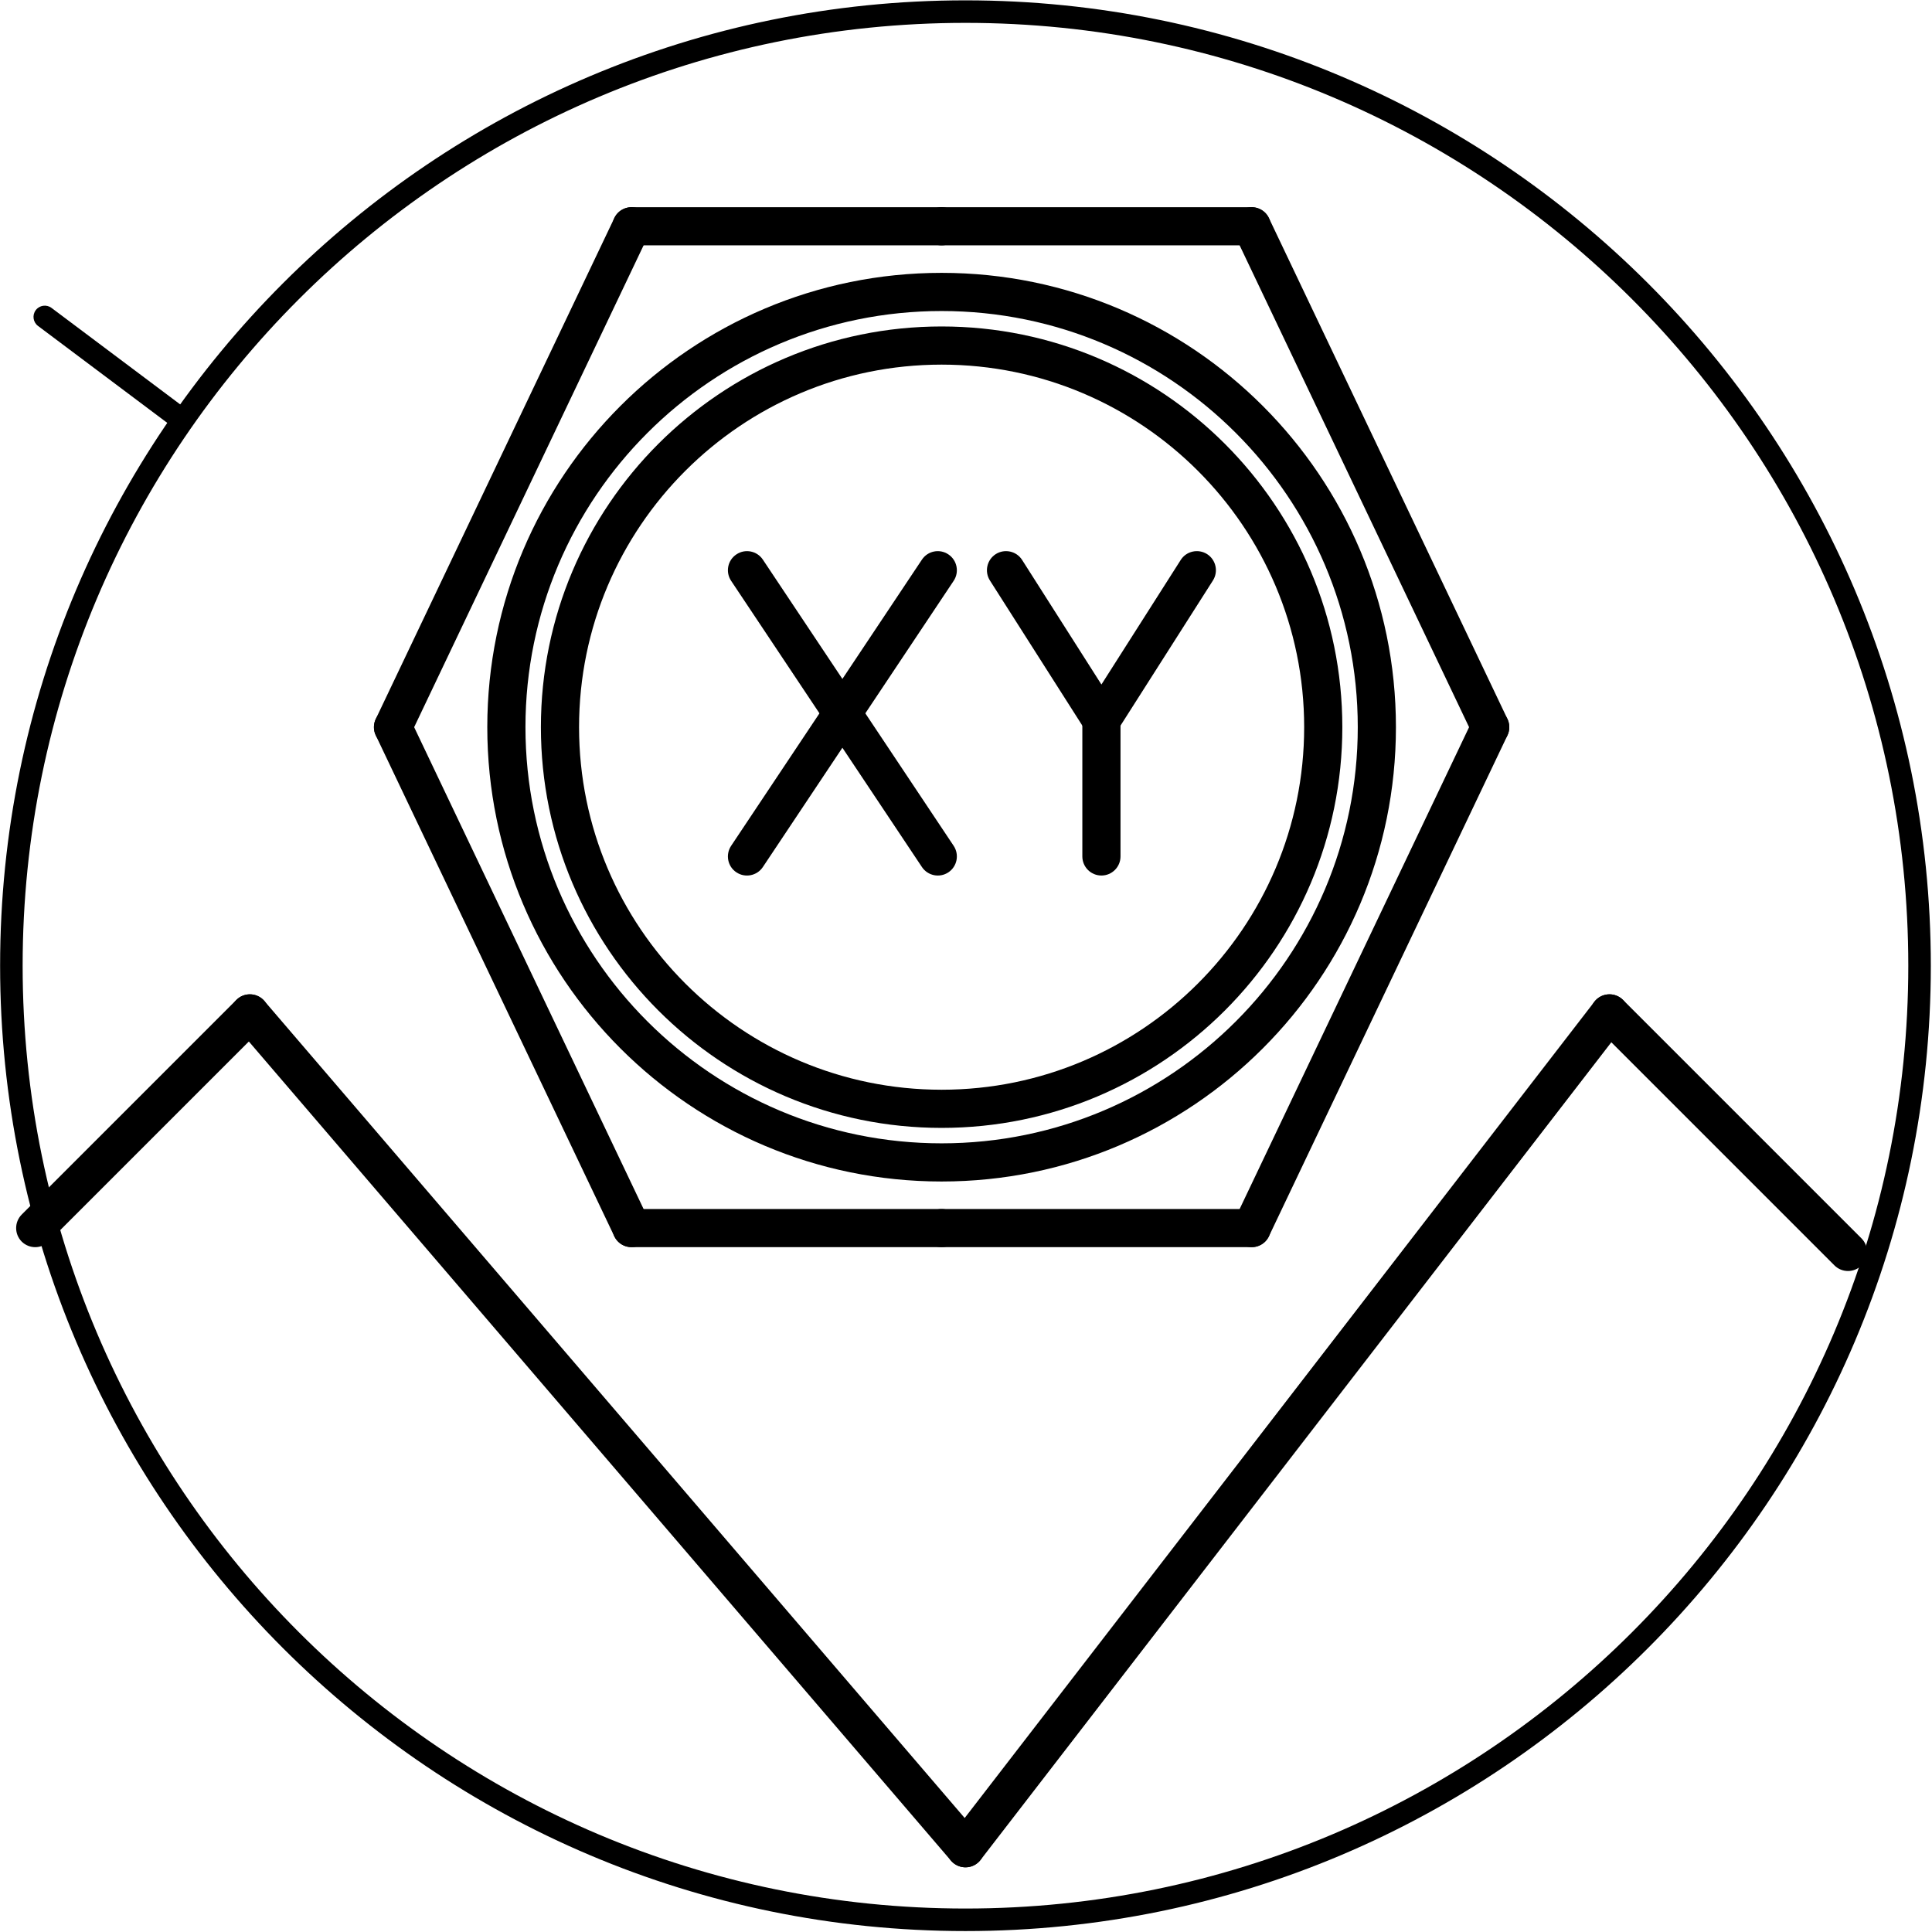 <?xml version="1.0" encoding="UTF-8" standalone="no"?>
<!DOCTYPE svg PUBLIC "-//W3C//DTD SVG 1.1//EN" "http://www.w3.org/Graphics/SVG/1.1/DTD/svg11.dtd">
<svg width="100%" height="100%" viewBox="0 0 486 486" version="1.1" xmlns="http://www.w3.org/2000/svg" xmlns:xlink="http://www.w3.org/1999/xlink" xml:space="preserve" xmlns:serif="http://www.serif.com/" style="fill-rule:evenodd;clip-rule:evenodd;stroke-linejoin:round;stroke-miterlimit:2;">
    <g transform="matrix(1,0,0,1,-1542.27,-4328.4)">
        <g transform="matrix(16.667,0,0,16.667,0,0)">
            <g transform="matrix(1,0,0,1,-22.494,-50.086)">
                <path d="M139.32,325.08L142.92,328.68" style="fill:none;fill-rule:nonzero;"/>
            </g>
        </g>
        <g transform="matrix(16.667,0,0,16.667,0,0)">
            <g transform="matrix(1,0,0,1,-22.494,-50.086)">
                <path d="M139.116,325.284L142.716,328.884C142.829,328.996 143.011,328.996 143.124,328.884C143.236,328.771 143.236,328.589 143.124,328.476L139.524,324.876C139.411,324.764 139.229,324.764 139.116,324.876C139.004,324.989 139.004,325.171 139.116,325.284Z"/>
            </g>
        </g>
        <g transform="matrix(16.667,0,0,16.667,0,0)">
            <g transform="matrix(1,0,0,1,-22.494,-50.086)">
                <path d="M133.92,328.32L137.52,320.76" style="fill:none;fill-rule:nonzero;"/>
            </g>
        </g>
        <g transform="matrix(16.667,0,0,16.667,0,0)">
            <g transform="matrix(1,0,0,1,-22.494,-50.086)">
                <path d="M134.18,328.444L137.78,320.884C137.848,320.74 137.787,320.568 137.644,320.5C137.5,320.432 137.328,320.493 137.26,320.636L133.66,328.196C133.592,328.34 133.653,328.512 133.796,328.58C133.94,328.648 134.112,328.587 134.18,328.444Z"/>
            </g>
        </g>
        <g transform="matrix(16.667,0,0,16.667,0,0)">
            <g transform="matrix(1,0,0,1,-22.494,-50.086)">
                <path d="M133.92,313.2L129.24,313.2" style="fill:none;fill-rule:nonzero;"/>
            </g>
        </g>
        <g transform="matrix(16.667,0,0,16.667,0,0)">
            <g transform="matrix(1,0,0,1,-22.494,-50.086)">
                <path d="M133.92,312.912L129.24,312.912C129.081,312.912 128.952,313.041 128.952,313.2C128.952,313.359 129.081,313.488 129.24,313.488L133.92,313.488C134.079,313.488 134.208,313.359 134.208,313.2C134.208,313.041 134.079,312.912 133.92,312.912Z"/>
            </g>
        </g>
        <g transform="matrix(16.667,0,0,16.667,0,0)">
            <g transform="matrix(1,0,0,1,-22.494,-50.086)">
                <path d="M120.96,320.76L124.56,328.32" style="fill:none;fill-rule:nonzero;"/>
            </g>
        </g>
        <g transform="matrix(16.667,0,0,16.667,0,0)">
            <g transform="matrix(1,0,0,1,-22.494,-50.086)">
                <path d="M120.7,320.884L124.3,328.444C124.368,328.587 124.54,328.648 124.684,328.58C124.827,328.512 124.888,328.34 124.82,328.196L121.22,320.636C121.152,320.493 120.98,320.432 120.836,320.5C120.693,320.568 120.632,320.74 120.7,320.884Z"/>
            </g>
        </g>
        <g transform="matrix(16.667,0,0,16.667,0,0)">
            <g transform="matrix(1,0,0,1,-22.494,-50.086)">
                <path d="M137.52,320.76L133.92,313.2" style="fill:none;fill-rule:nonzero;"/>
            </g>
        </g>
        <g transform="matrix(16.667,0,0,16.667,0,0)">
            <g transform="matrix(1,0,0,1,-22.494,-50.086)">
                <path d="M137.78,320.636L134.18,313.076C134.112,312.933 133.94,312.872 133.796,312.94C133.653,313.008 133.592,313.18 133.66,313.324L137.26,320.884C137.328,321.027 137.5,321.088 137.644,321.02C137.787,320.952 137.848,320.78 137.78,320.636Z"/>
            </g>
        </g>
        <g transform="matrix(16.667,0,0,16.667,0,0)">
            <g transform="matrix(1,0,0,1,-22.494,-50.086)">
                <path d="M124.56,328.32L129.24,328.32" style="fill:none;fill-rule:nonzero;"/>
            </g>
        </g>
        <g transform="matrix(16.667,0,0,16.667,0,0)">
            <g transform="matrix(1,0,0,1,-22.494,-50.086)">
                <path d="M124.56,328.608L129.24,328.608C129.399,328.608 129.528,328.479 129.528,328.32C129.528,328.161 129.399,328.032 129.24,328.032L124.56,328.032C124.401,328.032 124.272,328.161 124.272,328.32C124.272,328.479 124.401,328.608 124.56,328.608Z"/>
            </g>
        </g>
        <g transform="matrix(16.667,0,0,16.667,0,0)">
            <g transform="matrix(1,0,0,1,-22.494,-50.086)">
                <path d="M124.56,313.2L120.96,320.76" style="fill:none;fill-rule:nonzero;"/>
            </g>
        </g>
        <g transform="matrix(16.667,0,0,16.667,0,0)">
            <g transform="matrix(1,0,0,1,-22.494,-50.086)">
                <path d="M124.3,313.076L120.7,320.636C120.632,320.78 120.693,320.952 120.836,321.02C120.98,321.088 121.152,321.027 121.22,320.884L124.82,313.324C124.888,313.18 124.827,313.008 124.684,312.94C124.54,312.872 124.368,312.933 124.3,313.076Z"/>
            </g>
        </g>
        <g transform="matrix(16.667,0,0,16.667,0,0)">
            <g transform="matrix(1,0,0,1,-22.494,-50.086)">
                <path d="M129.24,328.32L133.92,328.32" style="fill:none;fill-rule:nonzero;"/>
            </g>
        </g>
        <g transform="matrix(16.667,0,0,16.667,0,0)">
            <g transform="matrix(1,0,0,1,-22.494,-50.086)">
                <path d="M129.24,328.608L133.92,328.608C134.079,328.608 134.208,328.479 134.208,328.32C134.208,328.161 134.079,328.032 133.92,328.032L129.24,328.032C129.081,328.032 128.952,328.161 128.952,328.32C128.952,328.479 129.081,328.608 129.24,328.608Z"/>
            </g>
        </g>
        <g transform="matrix(16.667,0,0,16.667,0,0)">
            <g transform="matrix(1,0,0,1,-22.494,-50.086)">
                <path d="M129.24,313.2L124.56,313.2" style="fill:none;fill-rule:nonzero;"/>
            </g>
        </g>
        <g transform="matrix(16.667,0,0,16.667,0,0)">
            <g transform="matrix(1,0,0,1,-22.494,-50.086)">
                <path d="M129.24,312.912L124.56,312.912C124.401,312.912 124.272,313.041 124.272,313.2C124.272,313.359 124.401,313.488 124.56,313.488L129.24,313.488C129.399,313.488 129.528,313.359 129.528,313.2C129.528,313.041 129.399,312.912 129.24,312.912Z"/>
            </g>
        </g>
        <g transform="matrix(16.667,0,0,16.667,0,0)">
            <g transform="matrix(1,0,0,1,-22.494,-50.086)">
                <path d="M129.6,337.68L118.8,325.08" style="fill:none;fill-rule:nonzero;"/>
            </g>
        </g>
        <g transform="matrix(16.667,0,0,16.667,0,0)">
            <g transform="matrix(1,0,0,1,-22.494,-50.086)">
                <path d="M129.819,337.493L119.019,324.893C118.915,324.772 118.733,324.758 118.613,324.861C118.492,324.965 118.478,325.147 118.581,325.267L129.381,337.867C129.485,337.988 129.667,338.002 129.787,337.899C129.908,337.795 129.922,337.613 129.819,337.493Z"/>
            </g>
        </g>
        <g transform="matrix(16.667,0,0,16.667,0,0)">
            <g transform="matrix(1,0,0,1,-22.494,-50.086)">
                <circle cx="129.24" cy="320.76" r="6.569" style="fill-opacity:0;"/>
            </g>
        </g>
        <g transform="matrix(16.667,0,0,16.667,0,0)">
            <g transform="matrix(1,0,0,1,-22.494,-50.086)">
                <path d="M129.24,313.903C125.455,313.903 122.383,316.975 122.383,320.76C122.383,324.545 125.455,327.617 129.24,327.617C133.025,327.617 136.097,324.545 136.097,320.76C136.097,316.975 133.025,313.903 129.24,313.903ZM129.24,314.479C132.707,314.479 135.521,317.293 135.521,320.76C135.521,324.227 132.707,327.041 129.24,327.041C125.773,327.041 122.959,324.227 122.959,320.76C122.959,317.293 125.773,314.479 129.24,314.479Z"/>
            </g>
        </g>
        <g transform="matrix(16.667,0,0,16.667,0,0)">
            <g transform="matrix(1,0,0,1,-22.494,-50.086)">
                <path d="M129.6,337.68L139.32,325.08" style="fill:none;fill-rule:nonzero;"/>
            </g>
        </g>
        <g transform="matrix(16.667,0,0,16.667,0,0)">
            <g transform="matrix(1,0,0,1,-22.494,-50.086)">
                <path d="M129.828,337.856L139.548,325.256C139.645,325.13 139.622,324.949 139.496,324.852C139.37,324.755 139.189,324.778 139.092,324.904L129.372,337.504C129.275,337.63 129.298,337.811 129.424,337.908C129.55,338.005 129.731,337.982 129.828,337.856Z"/>
            </g>
        </g>
        <g transform="matrix(16.667,0,0,16.667,0,0)">
            <g transform="matrix(1,0,0,1,-22.494,-50.086)">
                <circle cx="129.24" cy="320.76" r="5.76" style="fill-opacity:0;"/>
            </g>
        </g>
        <g transform="matrix(16.667,0,0,16.667,0,0)">
            <g transform="matrix(1,0,0,1,-22.494,-50.086)">
                <path d="M129.24,314.712C125.902,314.712 123.192,317.422 123.192,320.76C123.192,324.098 125.902,326.808 129.24,326.808C132.578,326.808 135.288,324.098 135.288,320.76C135.288,317.422 132.578,314.712 129.24,314.712ZM129.24,315.288C132.26,315.288 134.712,317.74 134.712,320.76C134.712,323.78 132.26,326.232 129.24,326.232C126.22,326.232 123.768,323.78 123.768,320.76C123.768,317.74 126.22,315.288 129.24,315.288Z"/>
            </g>
        </g>
        <g transform="matrix(16.667,0,0,16.667,0,0)">
            <g transform="matrix(1,0,0,1,-22.494,-50.086)">
                <path d="M118.8,325.08L115.56,328.32" style="fill:none;fill-rule:nonzero;"/>
            </g>
        </g>
        <g transform="matrix(16.667,0,0,16.667,0,0)">
            <g transform="matrix(1,0,0,1,-22.494,-50.086)">
                <path d="M118.596,324.876L115.356,328.116C115.244,328.229 115.244,328.411 115.356,328.524C115.469,328.636 115.651,328.636 115.764,328.524L119.004,325.284C119.116,325.171 119.116,324.989 119.004,324.876C118.891,324.764 118.709,324.764 118.596,324.876Z"/>
            </g>
        </g>
        <g transform="matrix(16.667,0,0,16.667,0,0)">
            <g transform="matrix(1,0,0,1,107.106,272.834)">
                <path d="M-3.817,0L-2.222,-2.149L-3.628,-4.123L-2.978,-4.123L-2.23,-3.066C-2.075,-2.846 -1.964,-2.678 -1.898,-2.559C-1.807,-2.709 -1.698,-2.866 -1.572,-3.029L-0.743,-4.123L-0.149,-4.123L-1.598,-2.18L-0.037,0L-0.712,0L-1.749,-1.471C-1.807,-1.555 -1.868,-1.647 -1.929,-1.747C-2.021,-1.597 -2.087,-1.493 -2.126,-1.437L-3.161,0L-3.817,0Z" style="fill-opacity:0;fill-rule:nonzero;"/>
                <path d="M1.606,0L1.606,-1.747L0.017,-4.123L0.681,-4.123L1.493,-2.88C1.643,-2.648 1.783,-2.415 1.913,-2.183C2.036,-2.398 2.186,-2.641 2.363,-2.911L3.161,-4.123L3.797,-4.123L2.152,-1.747L2.152,0L1.606,0Z" style="fill-opacity:0;fill-rule:nonzero;"/>
            </g>
        </g>
        <g transform="matrix(16.667,0,0,16.667,0,0)">
            <g transform="matrix(1,0,0,1,-22.494,-50.086)">
                <path d="M126.302,318.391L129.182,322.711" style="fill:none;fill-rule:nonzero;"/>
            </g>
        </g>
        <g transform="matrix(16.667,0,0,16.667,0,0)">
            <g transform="matrix(1,0,0,1,-22.494,-50.086)">
                <path d="M126.063,318.551L128.943,322.871C129.031,323.003 129.21,323.039 129.342,322.951C129.474,322.863 129.51,322.684 129.422,322.551L126.542,318.231C126.454,318.099 126.275,318.063 126.143,318.152C126.01,318.24 125.975,318.419 126.063,318.551Z"/>
            </g>
        </g>
        <g transform="matrix(16.667,0,0,16.667,0,0)">
            <g transform="matrix(1,0,0,1,-22.494,-50.086)">
                <path d="M129.182,318.391L126.302,322.711" style="fill:none;fill-rule:nonzero;"/>
            </g>
        </g>
        <g transform="matrix(16.667,0,0,16.667,0,0)">
            <g transform="matrix(1,0,0,1,-22.494,-50.086)">
                <path d="M128.943,318.231L126.063,322.551C125.975,322.684 126.01,322.863 126.143,322.951C126.275,323.039 126.454,323.003 126.542,322.871L129.422,318.551C129.51,318.419 129.474,318.24 129.342,318.152C129.21,318.063 129.031,318.099 128.943,318.231Z"/>
            </g>
        </g>
        <g transform="matrix(16.667,0,0,16.667,0,0)">
            <g transform="matrix(1,0,0,1,-22.494,-50.086)">
                <path d="M131.652,320.652L131.652,322.711" style="fill:none;fill-rule:nonzero;"/>
            </g>
        </g>
        <g transform="matrix(16.667,0,0,16.667,0,0)">
            <g transform="matrix(1,0,0,1,-22.494,-50.086)">
                <path d="M131.364,320.652L131.364,322.711C131.364,322.87 131.493,322.999 131.652,322.999C131.811,322.999 131.94,322.87 131.94,322.711L131.94,320.652C131.94,320.493 131.811,320.364 131.652,320.364C131.493,320.364 131.364,320.493 131.364,320.652Z"/>
            </g>
        </g>
        <g transform="matrix(16.667,0,0,16.667,0,0)">
            <g transform="matrix(1,0,0,1,-22.494,-50.086)">
                <path d="M130.212,318.391L131.652,320.652L133.092,318.391" style="fill-opacity:0;fill-rule:nonzero;"/>
            </g>
        </g>
        <g transform="matrix(16.667,0,0,16.667,0,0)">
            <g transform="matrix(1,0,0,1,-22.494,-50.086)">
                <path d="M131.652,320.116L132.849,318.236C132.934,318.102 133.113,318.063 133.247,318.148C133.381,318.234 133.42,318.412 133.335,318.546L131.895,320.807C131.842,320.89 131.75,320.94 131.652,320.94C131.554,320.94 131.462,320.89 131.409,320.807L129.969,318.546C129.884,318.412 129.923,318.234 130.057,318.148C130.191,318.063 130.37,318.102 130.455,318.236L131.652,320.116Z"/>
            </g>
        </g>
        <g transform="matrix(16.667,0,0,16.667,0,0)">
            <g transform="matrix(1,0,0,1,-22.494,-50.086)">
                <path d="M117.72,316.08L115.704,314.568" style="fill:none;fill-rule:nonzero;"/>
            </g>
        </g>
        <g transform="matrix(16.667,0,0,16.667,0,0)">
            <g transform="matrix(1,0,0,1,-22.494,-50.086)">
                <path d="M117.822,315.944L115.806,314.432C115.731,314.376 115.624,314.391 115.568,314.466C115.512,314.541 115.527,314.648 115.602,314.704L117.618,316.216C117.693,316.272 117.8,316.257 117.856,316.182C117.912,316.107 117.897,316 117.822,315.944Z"/>
            </g>
        </g>
        <g transform="matrix(16.667,0,0,16.667,0,0)">
            <g transform="matrix(1,0,0,1,-22.494,-50.086)">
                <circle cx="129.6" cy="324.36" r="14.4" style="fill-opacity:0;"/>
            </g>
        </g>
        <g transform="matrix(16.667,0,0,16.667,0,0)">
            <g transform="matrix(1,0,0,1,-22.494,-50.086)">
                <path d="M129.6,309.79C121.559,309.79 115.03,316.319 115.03,324.36C115.03,332.401 121.559,338.93 129.6,338.93C137.641,338.93 144.17,332.401 144.17,324.36C144.17,316.319 137.641,309.79 129.6,309.79ZM129.6,310.13C137.454,310.13 143.83,316.506 143.83,324.36C143.83,332.214 137.454,338.59 129.6,338.59C121.746,338.59 115.37,332.214 115.37,324.36C115.37,316.506 121.746,310.13 129.6,310.13Z"/>
            </g>
        </g>
    </g>
</svg>

